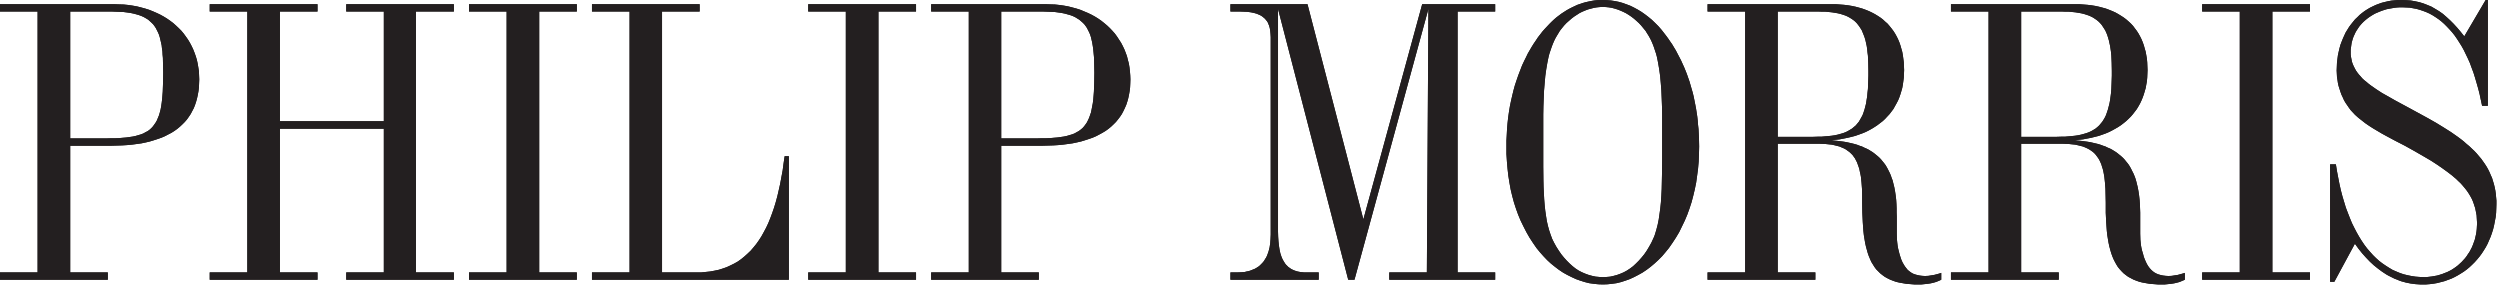 <svg width="128" height="15" fill="none" xmlns="http://www.w3.org/2000/svg"><path fill-rule="evenodd" clip-rule="evenodd" d="M0 .215v.376h1.925v13.357H0v.375h5.52v-.375H3.595V7.46H5.72l.272-.008.263-.008.256-.016.255-.024.24-.032.231-.032.224-.047.208-.049.208-.063.2-.065.183-.064.184-.079.168-.088.168-.087.152-.096.144-.104.135-.112.128-.12.12-.12.111-.128.096-.136.096-.143.08-.152.08-.151.063-.16.056-.169.048-.175.04-.184.033-.184.023-.192.008-.2.008-.207-.008-.207-.008-.2-.03-.2-.034-.2-.039-.183-.057-.192-.063-.176-.072-.183-.08-.168-.088-.168-.096-.159-.112-.16-.112-.153-.12-.144-.135-.135-.136-.128-.143-.128-.16-.12-.16-.111L8.38.847 8.204.75 8.021.663l-.184-.08-.2-.08-.2-.064L7.23.383 7.014.328 6.79.288 6.567.255 6.335.231l-.24-.007-.24-.009H0zm3.595.376h2.141L5.951.6l.2.008.184.008.184.024.167.024.152.032.152.04.135.04.129.048.12.056.111.064.104.064.088.08.088.08.08.079.071.096.064.096.056.112.056.111.048.113.04.127.032.136.032.136.032.144.016.152.024.159.008.169.016.166.008.368.008.4-.008.503-.016.455-.016.208-.016.192-.024.192-.024.167-.032.168-.04.151-.04.137-.056.135-.048.12-.064.112-.072.104-.07.096-.08.088-.089.08-.096.072-.112.056-.112.064-.12.047-.135.04-.136.04-.152.033-.16.023-.168.024-.183.015-.192.017-.2.008H5.68l-.225.007h-1.86V.591zM17.727.215v.376h1.925v5.616h-5.32V.591h1.925V.215h-5.52v.376h1.925v13.357h-1.925v.375h5.52v-.375h-1.925V6.59h5.32v7.357h-1.925v.375h5.512v-.375h-1.942V.59h1.942V.215h-5.512zm6.286 0v.376h1.926v13.357h-1.926v.375h5.52v-.375h-1.925V.59h1.926V.215h-5.52zm6.296 0v.376h1.925v13.357h-1.925v.375H40.39V7.996h-.216l-.056.376-.047.36-.065.343-.063.344-.072.319-.072.312-.08.295-.087.288-.097.28-.095.255-.104.256-.112.239-.12.224-.12.216-.128.199-.136.192-.143.175-.144.168-.16.152-.16.144-.167.136-.168.12-.184.104-.192.095-.192.089-.199.07-.208.066-.224.047-.215.04-.232.024-.24.024h-1.996V.59h1.926V.215H30.31zm11.071 0v.376h1.926v13.357H41.38v.375h5.521v-.375h-1.925V.59h1.925V.215h-5.52zm6.295 0v.376h1.926v13.357h-1.926v.375h5.513v-.375h-1.925V7.46h2.125l.28-.008.263-.008.256-.016.247-.024.24-.032.231-.032.224-.047.216-.049.207-.063.2-.065.184-.064.184-.079.167-.088.16-.087.16-.096.144-.104.136-.112.127-.12.12-.12.104-.128.104-.136.096-.143.08-.152.072-.151.071-.16.056-.169.049-.175.039-.184.032-.184.024-.192.009-.2.007-.207-.008-.207-.016-.2-.023-.2-.032-.2-.049-.183-.047-.192-.064-.176-.072-.183-.08-.168-.088-.168-.104-.159-.104-.16-.112-.153-.128-.144-.128-.135-.135-.128-.152-.128-.151-.12-.16-.111-.168-.104L55.88.75l-.184-.088-.192-.08-.19-.08-.2-.064-.209-.056-.215-.055-.223-.04-.224-.032-.232-.025-.24-.007-.24-.009h-5.856zm3.588.376h2.149l.207.008.2.008.192.008.176.024.168.024.159.032.144.04.143.04.129.048.12.056.103.064.104.064.095.08.09.08.078.079.072.096.064.096.056.112.056.111.048.113.04.127.032.136.032.136.024.144.024.152.016.159.016.169.016.166.008.368.008.4-.008.503-.016.455-.016.208-.016.192-.024.192-.032.167-.032.168-.032.151-.048.137-.048.135-.056.12-.056.112-.072.104-.072.096-.079.088-.096.08-.096.072-.104.056-.112.064-.12.047-.136.04-.135.04-.152.033-.16.023-.168.024-.183.015-.192.017-.2.008h-.215l-.225.007h-1.868V.591zM72.816.215l-3.012 11.016L66.944.215h-3.946v.376h.495l.2.008.184.008.175.024.153.032.143.04.128.056.055.024.056.032.057.04.047.04.048.039.04.04.04.049.04.048.033.048.031.055.023.065.025.055.04.136.024.143.015.16.01.168v10.106l-.01.239-.015.216-.017.104-.015.103-.025.096-.024.096-.03.088-.032.088-.032.08-.04.08-.049.072-.04.072-.048.064-.056.064-.056.056-.055.056-.064.056-.064.04-.072.047-.072.04-.08.032-.08.032-.08.032-.087.024-.088.016-.09.024-.198.016-.208.008h-.335v.375h4.52v-.375h-.734l-.087-.008-.097-.009-.087-.015-.08-.016-.08-.024-.072-.024-.073-.032-.071-.032-.064-.04-.056-.04-.064-.047-.047-.048-.057-.056-.047-.057-.04-.063-.04-.064-.04-.072-.04-.08-.032-.08-.056-.168-.04-.184-.032-.208-.024-.222-.016-.24-.008-.256V.455l3.595 13.868h.32L73.135.455l-.08 13.493H71.13v.375h5.424v-.375h-1.925V.59h1.925V.215h-3.739zM81.91 0l-.14.008-.143.016-.144.024-.151.032-.145.032-.143.04-.135.047-.145.048-.135.064-.136.064-.144.073-.128.072-.136.087-.136.088-.128.096-.127.096-.128.11-.12.113-.12.12-.12.128-.12.128-.12.136-.11.144-.112.143-.105.16-.11.16-.105.168-.097.167-.103.176-.088.184-.096.192-.112.239-.095.248-.096.248-.088.255-.088.264-.072.263-.064.264-.064.28-.056.271-.047.287-.04.28-.032.288-.025.296-.015.295-.017.304v.686l.025.384.032.368.04.36.056.35.063.352.08.335.088.328.104.32.112.311.127.303.144.296.152.296.16.28.176.27.183.265.176.215.184.207.184.193.191.176.208.167.2.152.215.144.216.12.224.112.224.103.224.08.23.072.224.056.232.032.232.024.232.008.231-.008.23-.024.234-.032.23-.056.224-.072.224-.08.224-.103.216-.112.216-.12.215-.144.2-.152.199-.167.192-.176.192-.193.176-.207.175-.215.184-.264.177-.271.167-.28.144-.296.143-.296.128-.303.112-.311.105-.32.087-.328.08-.335.072-.352.048-.35.048-.36.032-.368.015-.384.009-.383-.009-.448-.023-.446-.024-.216-.017-.216-.023-.208-.032-.208-.032-.207-.04-.208-.04-.2-.04-.2-.048-.198-.056-.192-.056-.192-.055-.192-.065-.184-.064-.184-.072-.183-.072-.176-.08-.175-.079-.176-.088-.168-.088-.168-.087-.168-.097-.16-.095-.16-.105-.15-.103-.152-.112-.152-.112-.144-.112-.144-.16-.184-.168-.167-.166-.16L84.4.87l-.177-.136-.183-.128-.184-.112-.192-.104-.192-.095-.191-.072-.2-.072-.2-.056-.2-.04-.207-.032-.2-.016-.19-.008h-.173zm-.027 14.18l-.184-.016-.184-.04-.175-.048-.176-.064-.168-.072-.168-.087-.16-.105-.152-.12-.15-.135-.145-.144-.144-.16-.136-.167-.128-.185-.128-.2-.119-.215-.095-.192-.08-.215-.072-.216-.064-.23-.057-.249-.04-.255-.04-.273-.031-.287-.024-.296-.016-.31-.016-.329-.008-.335-.008-.72V5.872l.008-.43.016-.416.016-.392.032-.383.032-.36.048-.343.056-.327.032-.16.032-.152.039-.152.048-.144.049-.144.048-.135.055-.136.056-.128.064-.128.071-.12.073-.12.072-.12.111-.143.112-.136.12-.127.128-.112.127-.112.137-.104.136-.088.135-.088.144-.072.152-.064.144-.055.151-.04.152-.04.151-.025.153-.015.152-.008.151.008.152.015.152.024.15.04.154.048.143.056.144.064.144.072.143.088.129.088.135.104.127.112.121.11.12.129.112.137.112.135.072.12.072.112.072.127.063.12.056.128.056.135.048.136.047.144.049.144.04.152.032.152.031.159.056.327.048.344.033.36.03.383.017.4.016.415.008.431v2.27l-.008.797-.008.377-.008.359-.017.344-.022.334-.032.313-.041.295-.04.28-.055.27-.065.249-.072.24-.04.112-.047.103-.048.104-.048.104-.12.215-.12.2-.128.185-.136.166-.143.161-.144.144-.144.135-.16.12-.16.105-.16.087-.167.072-.175.064-.176.048-.176.04-.184.016-.19.008-.185-.008zM93.777.215h-6.35v.376h1.925v13.357h-1.925v.375h5.52v-.375H91.02v-6.59h2.102l.183.008.168.007.16.017.151.015.145.032.127.032.128.032.112.049.112.047.104.056.087.064.089.063.079.073.08.08.064.088.064.088.048.095.055.105.04.11.04.112.04.12.025.129.031.134.025.137.031.295.024.32.008.344v.367l.009.52.023.478.016.232.016.217.023.215.033.199.032.192.04.183.048.176.047.168.056.16.065.152.063.143.08.128.08.129.088.119.104.104.104.104.11.087.122.089.127.071.144.072.143.056.16.057.168.04.176.031.184.032.2.015.2.017h.383l.16-.017.151-.015.152-.024.144-.033.136-.039.136-.055.127-.057v-.351l-.119.04-.12.032-.12.031-.104.016-.2.033-.167.008-.144-.008-.128-.016-.12-.025-.112-.031-.111-.04-.096-.056-.089-.064-.088-.072-.07-.088-.074-.095-.064-.104-.063-.112-.056-.128-.048-.144-.047-.152-.04-.16-.033-.135-.023-.136-.017-.144-.015-.152-.009-.303v-.87l-.008-.216v-.208l-.008-.216-.014-.224-.025-.216-.032-.216-.04-.215-.056-.224-.031-.127-.05-.128-.04-.12-.047-.113-.055-.11-.056-.112-.057-.104-.063-.104-.072-.096-.072-.087-.072-.09-.08-.086-.088-.08-.088-.072-.088-.072-.096-.072-.104-.064-.103-.064-.112-.056-.113-.048-.11-.056-.128-.04-.12-.048-.136-.04-.128-.032-.143-.032-.144-.032-.144-.024-.312-.04-.32-.031.216-.025.216-.023.208-.04.199-.04.2-.048.184-.048.184-.064.175-.063.176-.072.16-.08.16-.088.143-.088.144-.096.136-.104.136-.104.12-.112.11-.12.113-.12.104-.136.096-.127.08-.144.08-.143.08-.152.063-.153.056-.16.048-.158.048-.168.032-.176.024-.176.024-.184.008-.192.008-.19-.008-.193-.008-.2-.024-.183-.024-.184-.032-.175-.048-.168-.048-.168-.056-.16-.064-.151-.072-.145-.08-.144-.087-.135-.096-.127-.104-.129-.103-.12-.12-.103-.12-.112-.128-.096-.136-.088L95.99.72l-.152-.08-.152-.072-.159-.064-.175-.064-.169-.048L95 .343l-.192-.04-.191-.032-.2-.024-.208-.016L94 .215h-.224zm-2.756.376h2.102l.183.008h.168l.167.016.152.016.152.024.144.024.136.032.128.04.12.04.112.048.104.056.103.063.095.065.089.072.08.079.072.089.072.095.063.097.064.103.048.12.049.12.047.127.04.136.032.144.032.144.024.16.016.168.023.175.016.368.008.407v.248l-.008.239-.008.224-.008.216-.023.2-.016.19-.031.185-.025.168-.04.158-.04.153-.047.143-.049.136-.064.12-.063.112-.065.112-.08.096-.08.096-.096.08-.095.08-.104.063-.111.065-.112.056-.128.048-.136.039-.144.04-.151.032-.16.024-.168.017-.177.015-.183.017h-.2l-.207.007H91.02V.591zm15.218-.376h-6.35v.376h1.925v13.357h-1.925v.375h5.52v-.375h-1.925v-6.59h2.101l.184.008.167.007.16.017.152.015.143.032.128.032.128.032.119.049.104.047.105.056.095.064.088.063.08.073.072.08.064.088.064.088.055.095.049.105.048.11.032.112.04.12.031.129.025.134.024.137.032.295.024.32.008.344.008.367v.52l.023.478.016.232.016.217.024.215.032.199.033.192.039.183.047.176.049.168.056.16.064.152.072.143.071.128.08.129.097.119.095.104.104.104.112.087.12.089.136.071.135.072.144.056.16.057.167.04.176.031.183.032.201.015.207.017h.376l.159-.017.153-.015.152-.024.143-.033.144-.039.128-.055.136-.057v-.351l-.129.04-.119.032-.111.031-.113.016-.2.033-.167.008-.136-.008-.136-.016-.12-.025-.112-.031-.103-.04-.104-.056-.088-.064-.08-.072-.081-.088-.071-.095-.064-.104-.056-.112-.056-.128-.055-.144-.04-.152-.048-.16-.032-.135-.024-.136-.016-.144-.015-.152-.009-.303v-1.086l-.008-.208-.008-.216-.016-.224-.024-.216-.032-.216-.04-.215-.055-.224-.033-.127-.04-.128-.047-.12-.048-.113-.057-.11-.055-.112-.056-.104-.064-.104-.072-.096-.072-.087-.072-.09-.08-.086-.088-.08-.088-.072-.088-.072-.095-.072-.104-.064-.103-.064-.105-.056-.12-.048-.111-.056-.121-.04-.127-.048-.128-.04-.136-.032-.136-.032-.143-.032-.152-.024-.305-.04-.327-.031.216-.025.216-.023.208-.04.207-.04.192-.048.192-.048.184-.064.176-.063.168-.072.159-.08.159-.088.152-.088.144-.096.136-.104.128-.104.119-.112.121-.12.103-.12.105-.136.096-.127.087-.144.08-.143.072-.152.063-.153.057-.16.047-.158.049-.168.031-.176.032-.176.016-.184.008-.192.008-.19-.008-.193-.008-.2-.016-.183-.032-.184-.031-.175-.049-.168-.047-.168-.057-.16-.063-.151-.072-.145-.08-.144-.087-.135-.096-.127-.096-.129-.112-.12-.112-.103-.128-.112-.128-.096-.136-.088-.144-.088-.143-.08-.16-.072-.159-.064-.169-.064-.175-.048-.184-.048-.184-.04-.199-.032-.201-.024-.207-.016-.207-.016h-.225zm-2.755.376h2.101l.184.008h.167l.168.016.159.016.144.024.143.024.137.032.127.04.12.04.113.048.111.056.096.063.096.065.088.072.08.079.08.089.064.095.063.097.065.103.055.12.048.12.04.127.04.136.032.144.031.144.025.16.024.168.016.175.016.368.008.407v.248l-.008.239-.008.224-.008.216-.016.2-.024.19-.025.185-.031.168-.04.158-.04.153-.048.143-.047.136-.056.12-.065.112-.071.112-.08.096-.08.096-.088.08-.096.08-.104.063-.111.065-.121.056-.127.048-.136.039-.145.04-.15.032-.161.024-.167.017-.176.015-.184.017h-.199l-.2.007h-1.829V.591zm9.266-.376v.376h1.926v13.357h-1.926v.375h5.521v-.375h-1.925V.59h1.925V.215h-5.521zM127.266 0l-1.095 1.861-.184-.231-.175-.207-.184-.201-.183-.183-.184-.168-.184-.16-.192-.136-.2-.12-.191-.112-.208-.087-.207-.08-.208-.064-.224-.048-.224-.04-.232-.016L122.97 0h-.2l-.17.016-.167.016-.167.032-.168.04-.16.04-.152.055-.152.057-.152.072-.144.071-.136.081-.135.087-.128.096-.128.104-.112.112-.12.112-.104.128-.103.128-.096.128-.088.143-.089.143-.071.153-.072.16-.064.16-.063.166-.048.176-.041.176-.04.184-.023.184-.024.191-.008.2-.008.2.008.16.008.16.024.15.023.161.033.152.048.152.048.15.055.153.065.136.064.144.079.136.088.127.088.129.095.127.104.111.104.112.169.152.183.144.184.144.199.136.2.128.216.128.216.128.231.127.463.248.496.255.503.28.511.295.328.192.295.192.28.192.264.191.24.184.223.192.096.095.104.096.087.096.088.104.08.096.08.104.071.104.065.104.064.111.055.104.049.113.04.11.039.12.04.12.024.12.024.12.024.128.008.135.008.136.009.136-.009.144-.008.152-.016.144-.024.136-.032.144-.031.127-.049.135-.047.129-.049.12-.063.12-.064.12-.072.103-.072.112-.08.104-.088.096-.087.095-.096.088-.096.088-.104.08-.104.072-.111.072-.12.064-.112.056-.128.048-.12.048-.128.04-.136.04-.135.024-.137.024-.136.016-.143.016h-.144l-.207-.008-.208-.016-.208-.032-.2-.041-.192-.047-.191-.064-.192-.08-.184-.08-.175-.104-.176-.112-.175-.119-.168-.129-.16-.144-.152-.15-.152-.169-.152-.175-.144-.192-.135-.2-.128-.207-.128-.224-.12-.232-.119-.239-.105-.256-.103-.263-.104-.272-.087-.288-.089-.296-.079-.303-.072-.319-.064-.328-.064-.336-.056-.35h-.296v6.015h.216l1.054-1.95.184.256.192.24.192.214.199.208.2.184.208.168.216.16.207.136.111.064.112.056.112.056.112.055.112.04.112.049.112.039.119.032.112.032.12.024.12.024.12.016.12.016.12.008.119.008h.32l.192-.016.191-.024.184-.032.184-.048.184-.047.176-.065.175-.064.168-.08.16-.087.159-.096.152-.096.152-.112.144-.12.136-.128.128-.127.127-.143.12-.145.112-.152.104-.16.103-.167.089-.168.08-.184.079-.183.065-.184.063-.2.048-.2.04-.208.04-.208.024-.214.009-.224.007-.224v-.184l-.016-.176-.016-.175-.024-.168-.032-.16-.04-.167-.047-.153-.048-.16-.065-.143-.064-.151-.071-.144-.081-.144-.087-.136-.096-.136-.096-.135-.112-.13-.112-.134-.12-.128-.128-.12-.135-.129-.143-.118-.144-.129-.153-.12-.159-.118-.344-.24-.367-.232-.392-.24-.423-.24-.879-.479-.784-.423-.351-.2-.326-.183-.296-.192-.264-.184-.128-.096-.112-.096-.112-.088-.103-.096-.089-.104-.087-.096-.08-.104-.072-.103-.055-.104-.057-.112-.048-.111-.039-.112-.024-.12-.024-.128-.017-.128V2.54l.017-.12.016-.12.016-.11.031-.113.032-.111.04-.105.049-.104.047-.103.056-.096.064-.095.064-.097.071-.087.081-.09.079-.08.089-.078.087-.072.096-.072.096-.064.104-.064.112-.064.112-.048.112-.048.119-.047.121-.04.128-.04.126-.024.137-.025.136-.024.135-.016.144-.008h.143l.185.008.175.008.176.032.176.032.168.048.167.056.168.064.16.072.16.088.151.096.152.104.144.112.144.127.136.136.136.144.136.152.127.16.121.175.119.184.12.192.111.2.104.215.104.215.104.233.087.239.096.255.08.256.08.272.08.28.072.28.064.303.065.303h.295V0h-.112z" fill="#231F20"/><path fill-rule="evenodd" clip-rule="evenodd" d="M0 .215v.376h1.925v13.357H0v.375h5.52v-.375H3.595V7.46H5.72l.272-.008.263-.008.256-.016.255-.024.24-.032.231-.032.224-.047.208-.049.208-.063.2-.065.183-.064.184-.079.168-.088.168-.087.152-.096.144-.104.135-.112.128-.12.12-.12.111-.128.096-.136.096-.143.08-.152.08-.151.063-.16.056-.169.048-.175.04-.184.033-.184.023-.192.008-.2.008-.207-.008-.207-.008-.2-.03-.2-.034-.2-.039-.183-.057-.192-.063-.176-.072-.183-.08-.168-.088-.168-.096-.159-.112-.16-.112-.153-.12-.144-.135-.135-.136-.128-.143-.128-.16-.12-.16-.111L8.38.847 8.204.75 8.021.663l-.184-.08-.2-.08-.2-.064L7.23.383 7.014.328 6.79.288 6.567.255 6.335.231l-.24-.007-.24-.009H0zm3.595.376h2.141L5.951.6l.2.008.184.008.184.024.167.024.152.032.152.04.135.04.129.048.12.056.111.064.104.064.088.08.088.08.08.079.071.096.064.096.056.112.056.111.048.113.04.127.032.136.032.136.032.144.016.152.024.159.008.169.016.166.008.368.008.4-.008.503-.016.455-.016.208-.016.192-.024.192-.024.167-.032.168-.04.151-.04.137-.056.135-.048.12-.064.112-.072.104-.07.096-.08.088-.089.08-.096.072-.112.056-.112.064-.12.047-.135.04-.136.04-.152.033-.16.023-.168.024-.183.015-.192.017-.2.008H5.68l-.225.007h-1.86V.591zM17.727.215v.376h1.925v5.616h-5.32V.591h1.925V.215h-5.52v.376h1.925v13.357h-1.925v.375h5.52v-.375h-1.925V6.59h5.32v7.357h-1.925v.375h5.512v-.375h-1.942V.59h1.942V.215h-5.512zm6.286 0v.376h1.926v13.357h-1.926v.375h5.52v-.375h-1.925V.59h1.926V.215h-5.52zm6.296 0v.376h1.925v13.357h-1.925v.375H40.39V7.996h-.216l-.056.376-.047.36-.065.343-.063.344-.072.319-.072.312-.08.295-.087.288-.097.28-.095.255-.104.256-.112.239-.12.224-.12.216-.128.199-.136.192-.143.175-.144.168-.16.152-.16.144-.167.136-.168.12-.184.104-.192.095-.192.089-.199.07-.208.066-.224.047-.215.04-.232.024-.24.024h-1.996V.59h1.926V.215H30.31zm11.071 0v.376h1.926v13.357H41.38v.375h5.521v-.375h-1.925V.59h1.925V.215h-5.52zm6.295 0v.376h1.926v13.357h-1.926v.375h5.513v-.375h-1.925V7.46h2.125l.28-.008.263-.008.256-.016.247-.024.24-.032.231-.032.224-.047.216-.049.207-.063.2-.065.184-.064.184-.079.167-.088.16-.087.16-.096.144-.104.136-.112.127-.12.12-.12.104-.128.104-.136.096-.143.08-.152.072-.151.071-.16.056-.169.049-.175.039-.184.032-.184.024-.192.009-.2.007-.207-.008-.207-.016-.2-.023-.2-.032-.2-.049-.183-.047-.192-.064-.176-.072-.183-.08-.168-.088-.168-.104-.159-.104-.16-.112-.153-.128-.144-.128-.135-.135-.128-.152-.128-.151-.12-.16-.111-.168-.104L55.88.75l-.184-.088-.192-.08-.19-.08-.2-.064-.209-.056-.215-.055-.223-.04-.224-.032-.232-.025-.24-.007-.24-.009h-5.856zm3.588.376h2.149l.207.008.2.008.192.008.176.024.168.024.159.032.144.04.143.04.129.048.12.056.103.064.104.064.095.08.09.08.078.079.072.096.064.096.056.112.056.111.048.113.04.127.032.136.032.136.024.144.024.152.016.159.016.169.016.166.008.368.008.4-.008.503-.016.455-.016.208-.016.192-.024.192-.032.167-.032.168-.032.151-.048.137-.048.135-.056.12-.056.112-.072.104-.072.096-.079.088-.096.08-.096.072-.104.056-.112.064-.12.047-.136.04-.135.04-.152.033-.16.023-.168.024-.183.015-.192.017-.2.008h-.215l-.225.007h-1.868V.591zM72.816.215l-3.012 11.016L66.944.215h-3.946v.376h.495l.2.008.184.008.175.024.153.032.143.04.128.056.055.024.056.032.057.04.047.04.048.039.04.04.04.049.04.048.033.048.031.055.023.065.025.055.04.136.024.143.015.16.01.168v10.106l-.01.239-.015.216-.017.104-.015.103-.025.096-.024.096-.03.088-.032.088-.032.08-.04.08-.049.072-.04.072-.048.064-.056.064-.056.056-.055.056-.064.056-.064.04-.072.047-.072.04-.08.032-.08.032-.08.032-.087.024-.088.016-.09.024-.198.016-.208.008h-.335v.375h4.52v-.375h-.734l-.087-.008-.097-.009-.087-.015-.08-.016-.08-.024-.072-.024-.073-.032-.071-.032-.064-.04-.056-.04-.064-.047-.047-.048-.057-.056-.047-.057-.04-.063-.04-.064-.04-.072-.04-.08-.032-.08-.056-.168-.04-.184-.032-.208-.024-.222-.016-.24-.008-.256V.455l3.595 13.868h.32L73.135.455l-.08 13.493H71.13v.375h5.424v-.375h-1.925V.59h1.925V.215h-3.739zM81.91 0l-.14.008-.143.016-.144.024-.151.032-.145.032-.143.04-.135.047-.145.048-.135.064-.136.064-.144.073-.128.072-.136.087-.136.088-.128.096-.127.096-.128.11-.12.113-.12.12-.12.128-.12.128-.12.136-.11.144-.112.143-.105.16-.11.16-.105.168-.097.167-.103.176-.088.184-.096.192-.112.239-.095.248-.096.248-.088.255-.088.264-.072.263-.064.264-.064.28-.056.271-.047.287-.04.28-.032.288-.025.296-.015.295-.017.304v.686l.025.384.032.368.04.36.056.35.063.352.08.335.088.328.104.32.112.311.127.303.144.296.152.296.16.28.176.27.183.265.176.215.184.207.184.193.191.176.208.167.2.152.215.144.216.12.224.112.224.103.224.08.23.072.224.056.232.032.232.024.232.008.231-.008.23-.024.234-.032.23-.056.224-.072.224-.08.224-.103.216-.112.216-.12.215-.144.2-.152.199-.167.192-.176.192-.193.176-.207.175-.215.184-.264.177-.271.167-.28.144-.296.143-.296.128-.303.112-.311.105-.32.087-.328.08-.335.072-.352.048-.35.048-.36.032-.368.015-.384.009-.383-.009-.448-.023-.446-.024-.216-.017-.216-.023-.208-.032-.208-.032-.207-.04-.208-.04-.2-.04-.2-.048-.198-.056-.192-.056-.192-.055-.192-.065-.184-.064-.184-.072-.183-.072-.176-.08-.175-.079-.176-.088-.168-.088-.168-.087-.168-.097-.16-.095-.16-.105-.15-.103-.152-.112-.152-.112-.144-.112-.144-.16-.184-.168-.167-.166-.16L84.4.87l-.177-.136-.183-.128-.184-.112-.192-.104-.192-.095-.191-.072-.2-.072-.2-.056-.2-.04-.207-.032-.2-.016-.19-.008h-.173zm-.027 14.18l-.184-.016-.184-.04-.175-.048-.176-.064-.168-.072-.168-.087-.16-.105-.152-.12-.15-.135-.145-.144-.144-.16-.136-.167-.128-.185-.128-.2-.119-.215-.095-.192-.08-.215-.072-.216-.064-.23-.057-.249-.04-.255-.04-.273-.031-.287-.024-.296-.016-.31-.016-.329-.008-.335-.008-.72V5.872l.008-.43.016-.416.016-.392.032-.383.032-.36.048-.343.056-.327.032-.16.032-.152.039-.152.048-.144.049-.144.048-.135.055-.136.056-.128.064-.128.071-.12.073-.12.072-.12.111-.143.112-.136.12-.127.128-.112.127-.112.137-.104.136-.088.135-.088.144-.072.152-.064.144-.055.151-.04.152-.04.151-.025.153-.015.152-.008.151.008.152.015.152.024.15.04.154.048.143.056.144.064.144.072.143.088.129.088.135.104.127.112.121.11.12.129.112.137.112.135.072.12.072.112.072.127.063.12.056.128.056.135.048.136.047.144.049.144.04.152.032.152.031.159.056.327.048.344.033.36.03.383.017.4.016.415.008.431v2.27l-.008.797-.008.377-.008.359-.017.344-.022.334-.032.313-.041.295-.04.28-.055.27-.065.249-.072.24-.04.112-.047.103-.048.104-.048.104-.12.215-.12.2-.128.185-.136.166-.143.161-.144.144-.144.135-.16.12-.16.105-.16.087-.167.072-.175.064-.176.048-.176.04-.184.016-.19.008-.185-.008zM93.777.215h-6.35v.376h1.925v13.357h-1.925v.375h5.52v-.375H91.02v-6.59h2.102l.183.008.168.007.16.017.151.015.145.032.127.032.128.032.112.049.112.047.104.056.087.064.089.063.079.073.08.08.064.088.064.088.048.095.055.105.04.11.04.112.04.12.025.129.031.134.025.137.031.295.024.32.008.344v.367l.009.52.023.478.016.232.016.217.023.215.033.199.032.192.04.183.048.176.047.168.056.16.065.152.063.143.08.128.08.129.088.119.104.104.104.104.11.087.122.089.127.071.144.072.143.056.16.057.168.04.176.031.184.032.2.015.2.017h.383l.16-.017.151-.015.152-.024.144-.033.136-.039.136-.055.127-.057v-.351l-.119.04-.12.032-.12.031-.104.016-.2.033-.167.008-.144-.008-.128-.016-.12-.025-.112-.031-.111-.04-.096-.056-.089-.064-.088-.072-.07-.088-.074-.095-.064-.104-.063-.112-.056-.128-.048-.144-.047-.152-.04-.16-.033-.135-.023-.136-.017-.144-.015-.152-.009-.303v-.87l-.008-.216v-.208l-.008-.216-.014-.224-.025-.216-.032-.216-.04-.215-.056-.224-.031-.127-.05-.128-.04-.12-.047-.113-.055-.11-.056-.112-.057-.104-.063-.104-.072-.096-.072-.087-.072-.09-.08-.086-.088-.08-.088-.072-.088-.072-.096-.072-.104-.064-.103-.064-.112-.056-.113-.048-.11-.056-.128-.04-.12-.048-.136-.04-.128-.032-.143-.032-.144-.032-.144-.024-.312-.04-.32-.031.216-.025.216-.023.208-.04.199-.04.2-.048.184-.048.184-.064.175-.063.176-.072.16-.08.16-.088.143-.088.144-.096.136-.104.136-.104.12-.112.11-.12.113-.12.104-.136.096-.127.08-.144.08-.143.08-.152.063-.153.056-.16.048-.158.048-.168.032-.176.024-.176.024-.184.008-.192.008-.19-.008-.193-.008-.2-.024-.183-.024-.184-.032-.175-.048-.168-.048-.168-.056-.16-.064-.151-.072-.145-.08-.144-.087-.135-.096-.127-.104-.129-.103-.12-.12-.103-.12-.112-.128-.096-.136-.088L95.99.72l-.152-.08-.152-.072-.159-.064-.175-.064-.169-.048L95 .343l-.192-.04-.191-.032-.2-.024-.208-.016L94 .215h-.224zm-2.756.376h2.102l.183.008h.168l.167.016.152.016.152.024.144.024.136.032.128.04.12.04.112.048.104.056.103.063.095.065.089.072.08.079.072.089.072.095.063.097.064.103.048.12.049.12.047.127.04.136.032.144.032.144.024.16.016.168.023.175.016.368.008.407v.248l-.008.239-.008.224-.008.216-.023.2-.016.19-.031.185-.025.168-.04.158-.04.153-.047.143-.049.136-.064.12-.063.112-.065.112-.08.096-.08.096-.096.08-.095.08-.104.063-.111.065-.112.056-.128.048-.136.039-.144.04-.151.032-.16.024-.168.017-.177.015-.183.017h-.2l-.207.007H91.02V.591zm15.218-.376h-6.35v.376h1.925v13.357h-1.925v.375h5.52v-.375h-1.925v-6.59h2.101l.184.008.167.007.16.017.152.015.143.032.128.032.128.032.119.049.104.047.105.056.095.064.088.063.08.073.072.08.064.088.064.088.055.095.049.105.048.11.032.112.04.12.031.129.025.134.024.137.032.295.024.32.008.344.008.367v.52l.023.478.016.232.016.217.024.215.032.199.033.192.039.183.047.176.049.168.056.16.064.152.072.143.071.128.08.129.097.119.095.104.104.104.112.087.12.089.136.071.135.072.144.056.16.057.167.04.176.031.183.032.201.015.207.017h.376l.159-.017.153-.015.152-.024.143-.033.144-.039.128-.055.136-.057v-.351l-.129.04-.119.032-.111.031-.113.016-.2.033-.167.008-.136-.008-.136-.016-.12-.025-.112-.031-.103-.04-.104-.056-.088-.064-.08-.072-.081-.088-.071-.095-.064-.104-.056-.112-.056-.128-.055-.144-.04-.152-.048-.16-.032-.135-.024-.136-.016-.144-.015-.152-.009-.303v-1.086l-.008-.208-.008-.216-.016-.224-.024-.216-.032-.216-.04-.215-.055-.224-.033-.127-.04-.128-.047-.12-.048-.113-.057-.11-.055-.112-.056-.104-.064-.104-.072-.096-.072-.087-.072-.09-.08-.086-.088-.08-.088-.072-.088-.072-.095-.072-.104-.064-.103-.064-.105-.056-.12-.048-.111-.056-.121-.04-.127-.048-.128-.04-.136-.032-.136-.032-.143-.032-.152-.024-.305-.04-.327-.031.216-.025.216-.023.208-.04.207-.04.192-.048.192-.048.184-.064.176-.063.168-.072.159-.08.159-.088.152-.088.144-.096.136-.104.128-.104.119-.112.121-.12.103-.12.105-.136.096-.127.087-.144.08-.143.072-.152.063-.153.057-.16.047-.158.049-.168.031-.176.032-.176.016-.184.008-.192.008-.19-.008-.193-.008-.2-.016-.183-.032-.184-.031-.175-.049-.168-.047-.168-.057-.16-.063-.151-.072-.145-.08-.144-.087-.135-.096-.127-.096-.129-.112-.12-.112-.103-.128-.112-.128-.096-.136-.088-.144-.088-.143-.08-.16-.072-.159-.064-.169-.064-.175-.048-.184-.048-.184-.04-.199-.032-.201-.024-.207-.016-.207-.016h-.225zm-2.755.376h2.101l.184.008h.167l.168.016.159.016.144.024.143.024.137.032.127.04.12.04.113.048.111.056.096.063.096.065.088.072.08.079.08.089.064.095.063.097.065.103.055.12.048.12.04.127.04.136.032.144.031.144.025.16.024.168.016.175.016.368.008.407v.248l-.008.239-.008.224-.008.216-.016.2-.024.19-.025.185-.031.168-.04.158-.04.153-.048.143-.047.136-.056.12-.065.112-.071.112-.08.096-.08.096-.088.08-.096.08-.104.063-.111.065-.121.056-.127.048-.136.039-.145.04-.15.032-.161.024-.167.017-.176.015-.184.017h-.199l-.2.007h-1.829V.591zm9.266-.376v.376h1.926v13.357h-1.926v.375h5.521v-.375h-1.925V.59h1.925V.215h-5.521zM127.266 0l-1.095 1.861-.184-.231-.175-.207-.184-.201-.183-.183-.184-.168-.184-.16-.192-.136-.2-.12-.191-.112-.208-.087-.207-.08-.208-.064-.224-.048-.224-.04-.232-.016L122.97 0h-.2l-.17.016-.167.016-.167.032-.168.04-.16.04-.152.055-.152.057-.152.072-.144.071-.136.081-.135.087-.128.096-.128.104-.112.112-.12.112-.104.128-.103.128-.096.128-.088.143-.089.143-.071.153-.072.16-.064.16-.063.166-.048.176-.041.176-.04.184-.023.184-.024.191-.008.2-.008.2.008.16.008.16.024.15.023.161.033.152.048.152.048.15.055.153.065.136.064.144.079.136.088.127.088.129.095.127.104.111.104.112.169.152.183.144.184.144.199.136.2.128.216.128.216.128.231.127.463.248.496.255.503.28.511.295.328.192.295.192.28.192.264.191.24.184.223.192.096.095.104.096.087.096.088.104.08.096.08.104.071.104.065.104.064.111.055.104.049.113.04.11.039.12.04.12.024.12.024.12.024.128.008.135.008.136.009.136-.009.144-.008.152-.016.144-.024.136-.032.144-.031.127-.049.135-.047.129-.049.12-.063.12-.064.12-.072.103-.072.112-.08.104-.088.096-.087.095-.096.088-.096.088-.104.08-.104.072-.111.072-.12.064-.112.056-.128.048-.12.048-.128.04-.136.04-.135.024-.137.024-.136.016-.143.016h-.144l-.207-.008-.208-.016-.208-.032-.2-.041-.192-.047-.191-.064-.192-.08-.184-.08-.175-.104-.176-.112-.175-.119-.168-.129-.16-.144-.152-.15-.152-.169-.152-.175-.144-.192-.135-.2-.128-.207-.128-.224-.12-.232-.119-.239-.105-.256-.103-.263-.104-.272-.087-.288-.089-.296-.079-.303-.072-.319-.064-.328-.064-.336-.056-.35h-.296v6.015h.216l1.054-1.95.184.256.192.24.192.214.199.208.2.184.208.168.216.16.207.136.111.064.112.056.112.056.112.055.112.04.112.049.112.039.119.032.112.032.12.024.12.024.12.016.12.016.12.008.119.008h.32l.192-.016.191-.024.184-.032.184-.048.184-.047.176-.065.175-.064.168-.08.16-.087.159-.096.152-.096.152-.112.144-.12.136-.128.128-.127.127-.143.12-.145.112-.152.104-.16.103-.167.089-.168.08-.184.079-.183.065-.184.063-.2.048-.2.04-.208.04-.208.024-.214.009-.224.007-.224v-.184l-.016-.176-.016-.175-.024-.168-.032-.16-.04-.167-.047-.153-.048-.16-.065-.143-.064-.151-.071-.144-.081-.144-.087-.136-.096-.136-.096-.135-.112-.13-.112-.134-.12-.128-.128-.12-.135-.129-.143-.118-.144-.129-.153-.12-.159-.118-.344-.24-.367-.232-.392-.24-.423-.24-.879-.479-.784-.423-.351-.2-.326-.183-.296-.192-.264-.184-.128-.096-.112-.096-.112-.088-.103-.096-.089-.104-.087-.096-.08-.104-.072-.103-.055-.104-.057-.112-.048-.111-.039-.112-.024-.12-.024-.128-.017-.128V2.54l.017-.12.016-.12.016-.11.031-.113.032-.111.04-.105.049-.104.047-.103.056-.096.064-.095.064-.097.071-.087.081-.09.079-.08.089-.078.087-.072.096-.072.096-.064.104-.064.112-.064.112-.048.112-.048.119-.047.121-.04.128-.04.126-.024.137-.025.136-.024.135-.016.144-.008h.143l.185.008.175.008.176.032.176.032.168.048.167.056.168.064.16.072.16.088.151.096.152.104.144.112.144.127.136.136.136.144.136.152.127.16.121.175.119.184.12.192.111.2.104.215.104.215.104.233.087.239.096.255.08.256.08.272.08.28.072.28.064.303.065.303h.295V0h-.112z" fill="#231F20"/></svg>